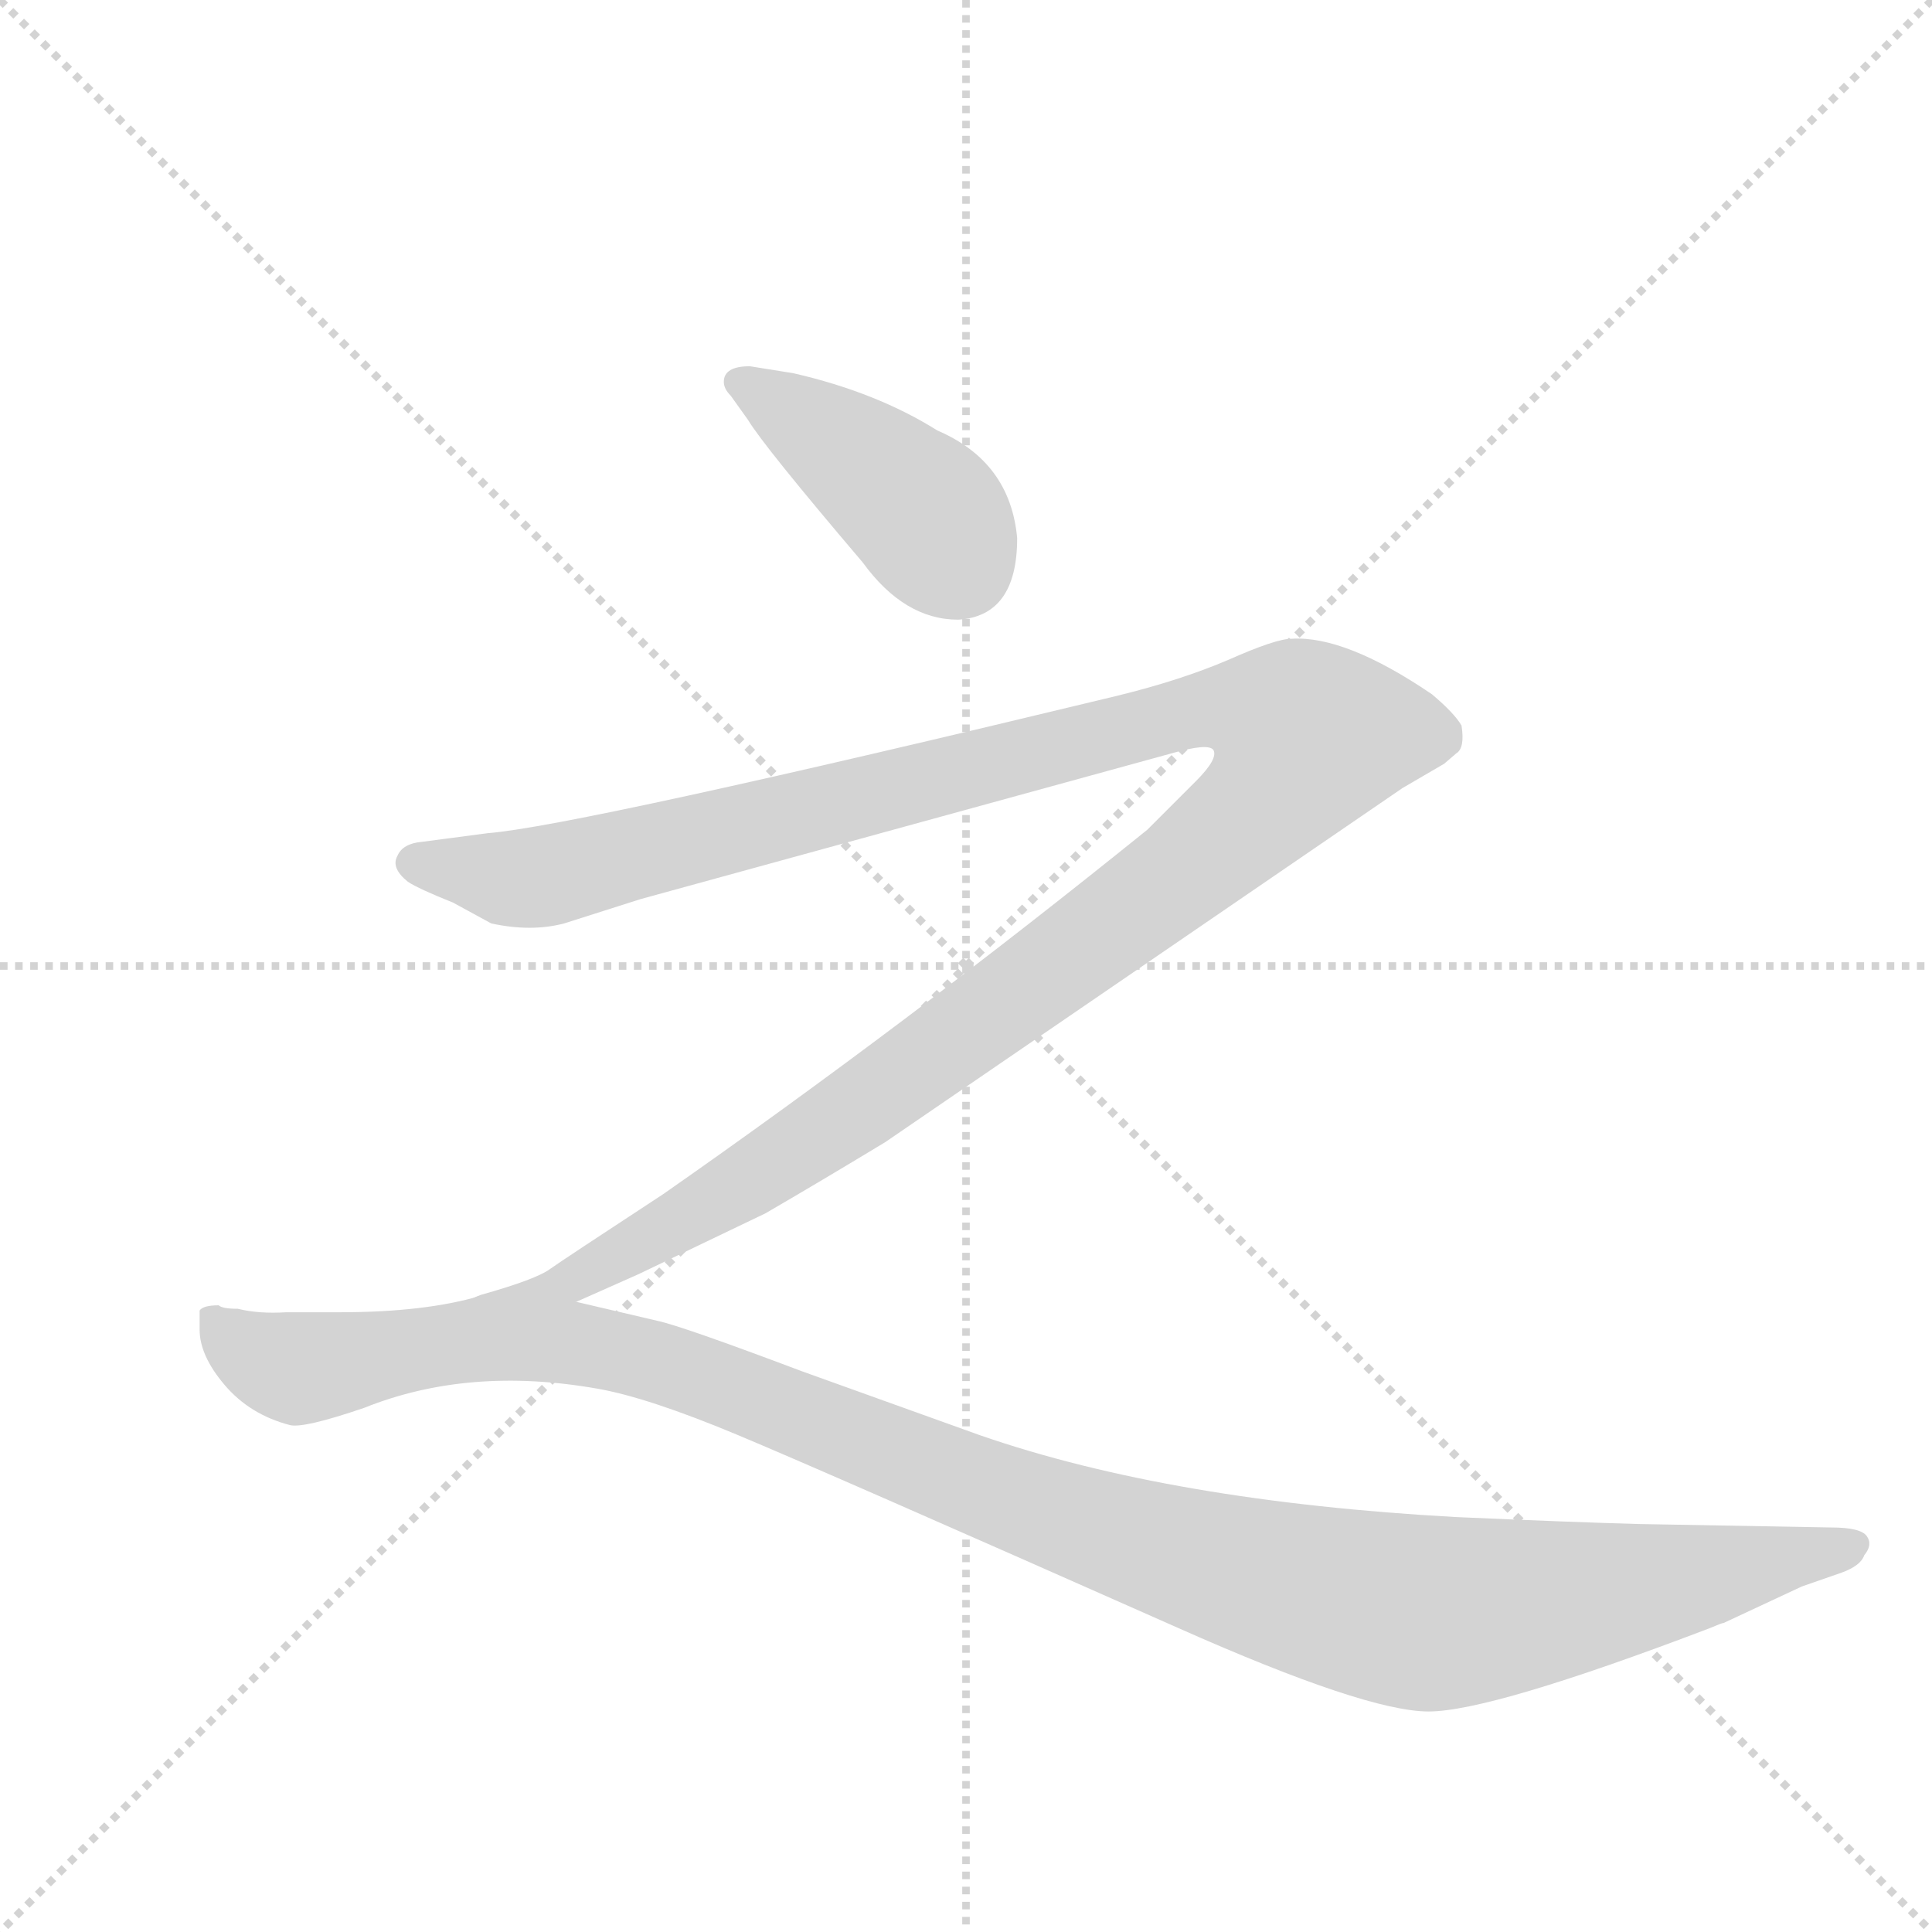 <svg version="1.1" viewBox="0 0 1024 1024" xmlns="http://www.w3.org/2000/svg">
  <g stroke="lightgray" stroke-dasharray="1,1" stroke-width="1" transform="scale(4, 4)">
    <line x1="0" y1="0" x2="256" y2="256"></line>
    <line x1="256" y1="0" x2="0" y2="256"></line>
    <line x1="128" y1="0" x2="128" y2="256"></line>
    <line x1="0" y1="128" x2="256" y2="128"></line>
  </g>
  <g transform="scale(0.92, -0.92) translate(60, -900)">
    <style type="text/css">
      
        @keyframes keyframes0 {
          from {
            stroke: blue;
            stroke-dashoffset: 421;
            stroke-width: 128;
          }
          58% {
            animation-timing-function: step-end;
            stroke: blue;
            stroke-dashoffset: 0;
            stroke-width: 128;
          }
          to {
            stroke: black;
            stroke-width: 1024;
          }
        }
        #make-me-a-hanzi-animation-0 {
          animation: keyframes0 0.593s both;
          animation-delay: 0s;
          animation-timing-function: linear;
        }
      
        @keyframes keyframes1 {
          from {
            stroke: blue;
            stroke-dashoffset: 1357;
            stroke-width: 128;
          }
          82% {
            animation-timing-function: step-end;
            stroke: blue;
            stroke-dashoffset: 0;
            stroke-width: 128;
          }
          to {
            stroke: black;
            stroke-width: 1024;
          }
        }
        #make-me-a-hanzi-animation-1 {
          animation: keyframes1 1.354s both;
          animation-delay: 0.593s;
          animation-timing-function: linear;
        }
      
        @keyframes keyframes2 {
          from {
            stroke: blue;
            stroke-dashoffset: 1241;
            stroke-width: 128;
          }
          80% {
            animation-timing-function: step-end;
            stroke: blue;
            stroke-dashoffset: 0;
            stroke-width: 128;
          }
          to {
            stroke: black;
            stroke-width: 1024;
          }
        }
        #make-me-a-hanzi-animation-2 {
          animation: keyframes2 1.26s both;
          animation-delay: 1.947s;
          animation-timing-function: linear;
        }
      
    </style>
    
      <path d="M 526 590 Q 522 634 480 652 Q 445 674 397 685 L 372 689 Q 357 689 357 680 Q 357 676 361 672 L 371 658 Q 380 643 437 576 Q 461 543 492 543 Q 526 545 526 590 Z" fill="lightgray"></path>
    
      <path d="M 272 150 L 308 166 L 381 201 Q 412 219 450 242 L 748 446 L 772 460 L 779 466 Q 784 469 782 482 Q 778 489 765 500 Q 715 534 684 532 Q 675 532 648 520 Q 620 508 583 499 Q 272 424 221 420 L 183 415 Q 172 414 169 407 Q 165 400 175 392 Q 181 388 201 380 L 223 368 Q 246 363 265 368 L 309 382 L 615 466 Q 636 472 639 468 Q 642 463 629 450 L 601 422 Q 461 309 322 212 Q 264 174 257 169 Q 249 163 217 154 C 189 144 245 138 272 150 Z" fill="lightgray"></path>
    
      <path d="M 884 22 Q 847 23 779 26 Q 615 35 505 73 L 402 110 Q 333 136 319 139 L 272 150 L 217 153.5 Q 185 144 136 144 L 105 144 Q 89 143 77 146 Q 68 146 66 148 Q 57 148 55 145 L 55 134 Q 55 119 69.5 102 Q 84 85 107 79 Q 115 77 150 89 Q 210 113 284 100 Q 313 95 364.5 73.5 Q 416 52 619 -38 Q 727 -86 763 -86 Q 799 -86 925 -38 Q 932 -35 933 -35 L 978 -14 L 1001 -6 Q 1012 -2 1014 4 Q 1019 10 1015.5 15 Q 1012 20 995 20 L 884 22 Z" fill="lightgray"></path>
    
    
      <clipPath id="make-me-a-hanzi-clip-0">
        <path d="M 526 590 Q 522 634 480 652 Q 445 674 397 685 L 372 689 Q 357 689 357 680 Q 357 676 361 672 L 371 658 Q 380 643 437 576 Q 461 543 492 543 Q 526 545 526 590 Z"></path>
      </clipPath>
      <path clip-path="url(#make-me-a-hanzi-clip-0)" d="M 366 679 L 424 644 L 467 609 L 492 575" fill="none" id="make-me-a-hanzi-animation-0" stroke-dasharray="293 586" stroke-linecap="round"></path>
    
      <clipPath id="make-me-a-hanzi-clip-1">
        <path d="M 272 150 L 308 166 L 381 201 Q 412 219 450 242 L 748 446 L 772 460 L 779 466 Q 784 469 782 482 Q 778 489 765 500 Q 715 534 684 532 Q 675 532 648 520 Q 620 508 583 499 Q 272 424 221 420 L 183 415 Q 172 414 169 407 Q 165 400 175 392 Q 181 388 201 380 L 223 368 Q 246 363 265 368 L 309 382 L 615 466 Q 636 472 639 468 Q 642 463 629 450 L 601 422 Q 461 309 322 212 Q 264 174 257 169 Q 249 163 217 154 C 189 144 245 138 272 150 Z"></path>
      </clipPath>
      <path clip-path="url(#make-me-a-hanzi-clip-1)" d="M 178 403 L 234 393 L 254 395 L 641 492 L 669 490 L 694 476 L 679 449 L 657 426 L 481 294 L 331 196 L 273 164 L 252 156 L 243 159 L 238 153" fill="none" id="make-me-a-hanzi-animation-1" stroke-dasharray="1229 2458" stroke-linecap="round"></path>
    
      <clipPath id="make-me-a-hanzi-clip-2">
        <path d="M 884 22 Q 847 23 779 26 Q 615 35 505 73 L 402 110 Q 333 136 319 139 L 272 150 L 217 153.5 Q 185 144 136 144 L 105 144 Q 89 143 77 146 Q 68 146 66 148 Q 57 148 55 145 L 55 134 Q 55 119 69.5 102 Q 84 85 107 79 Q 115 77 150 89 Q 210 113 284 100 Q 313 95 364.5 73.5 Q 416 52 619 -38 Q 727 -86 763 -86 Q 799 -86 925 -38 Q 932 -35 933 -35 L 978 -14 L 1001 -6 Q 1012 -2 1014 4 Q 1019 10 1015.5 15 Q 1012 20 995 20 L 884 22 Z"></path>
      </clipPath>
      <path clip-path="url(#make-me-a-hanzi-clip-2)" d="M 62 140 L 93 116 L 115 112 L 222 129 L 284 124 L 384 92 L 579 16 L 743 -27 L 840 -22 L 1009 10" fill="none" id="make-me-a-hanzi-animation-2" stroke-dasharray="1113 2226" stroke-linecap="round"></path>
    
  </g>
</svg>